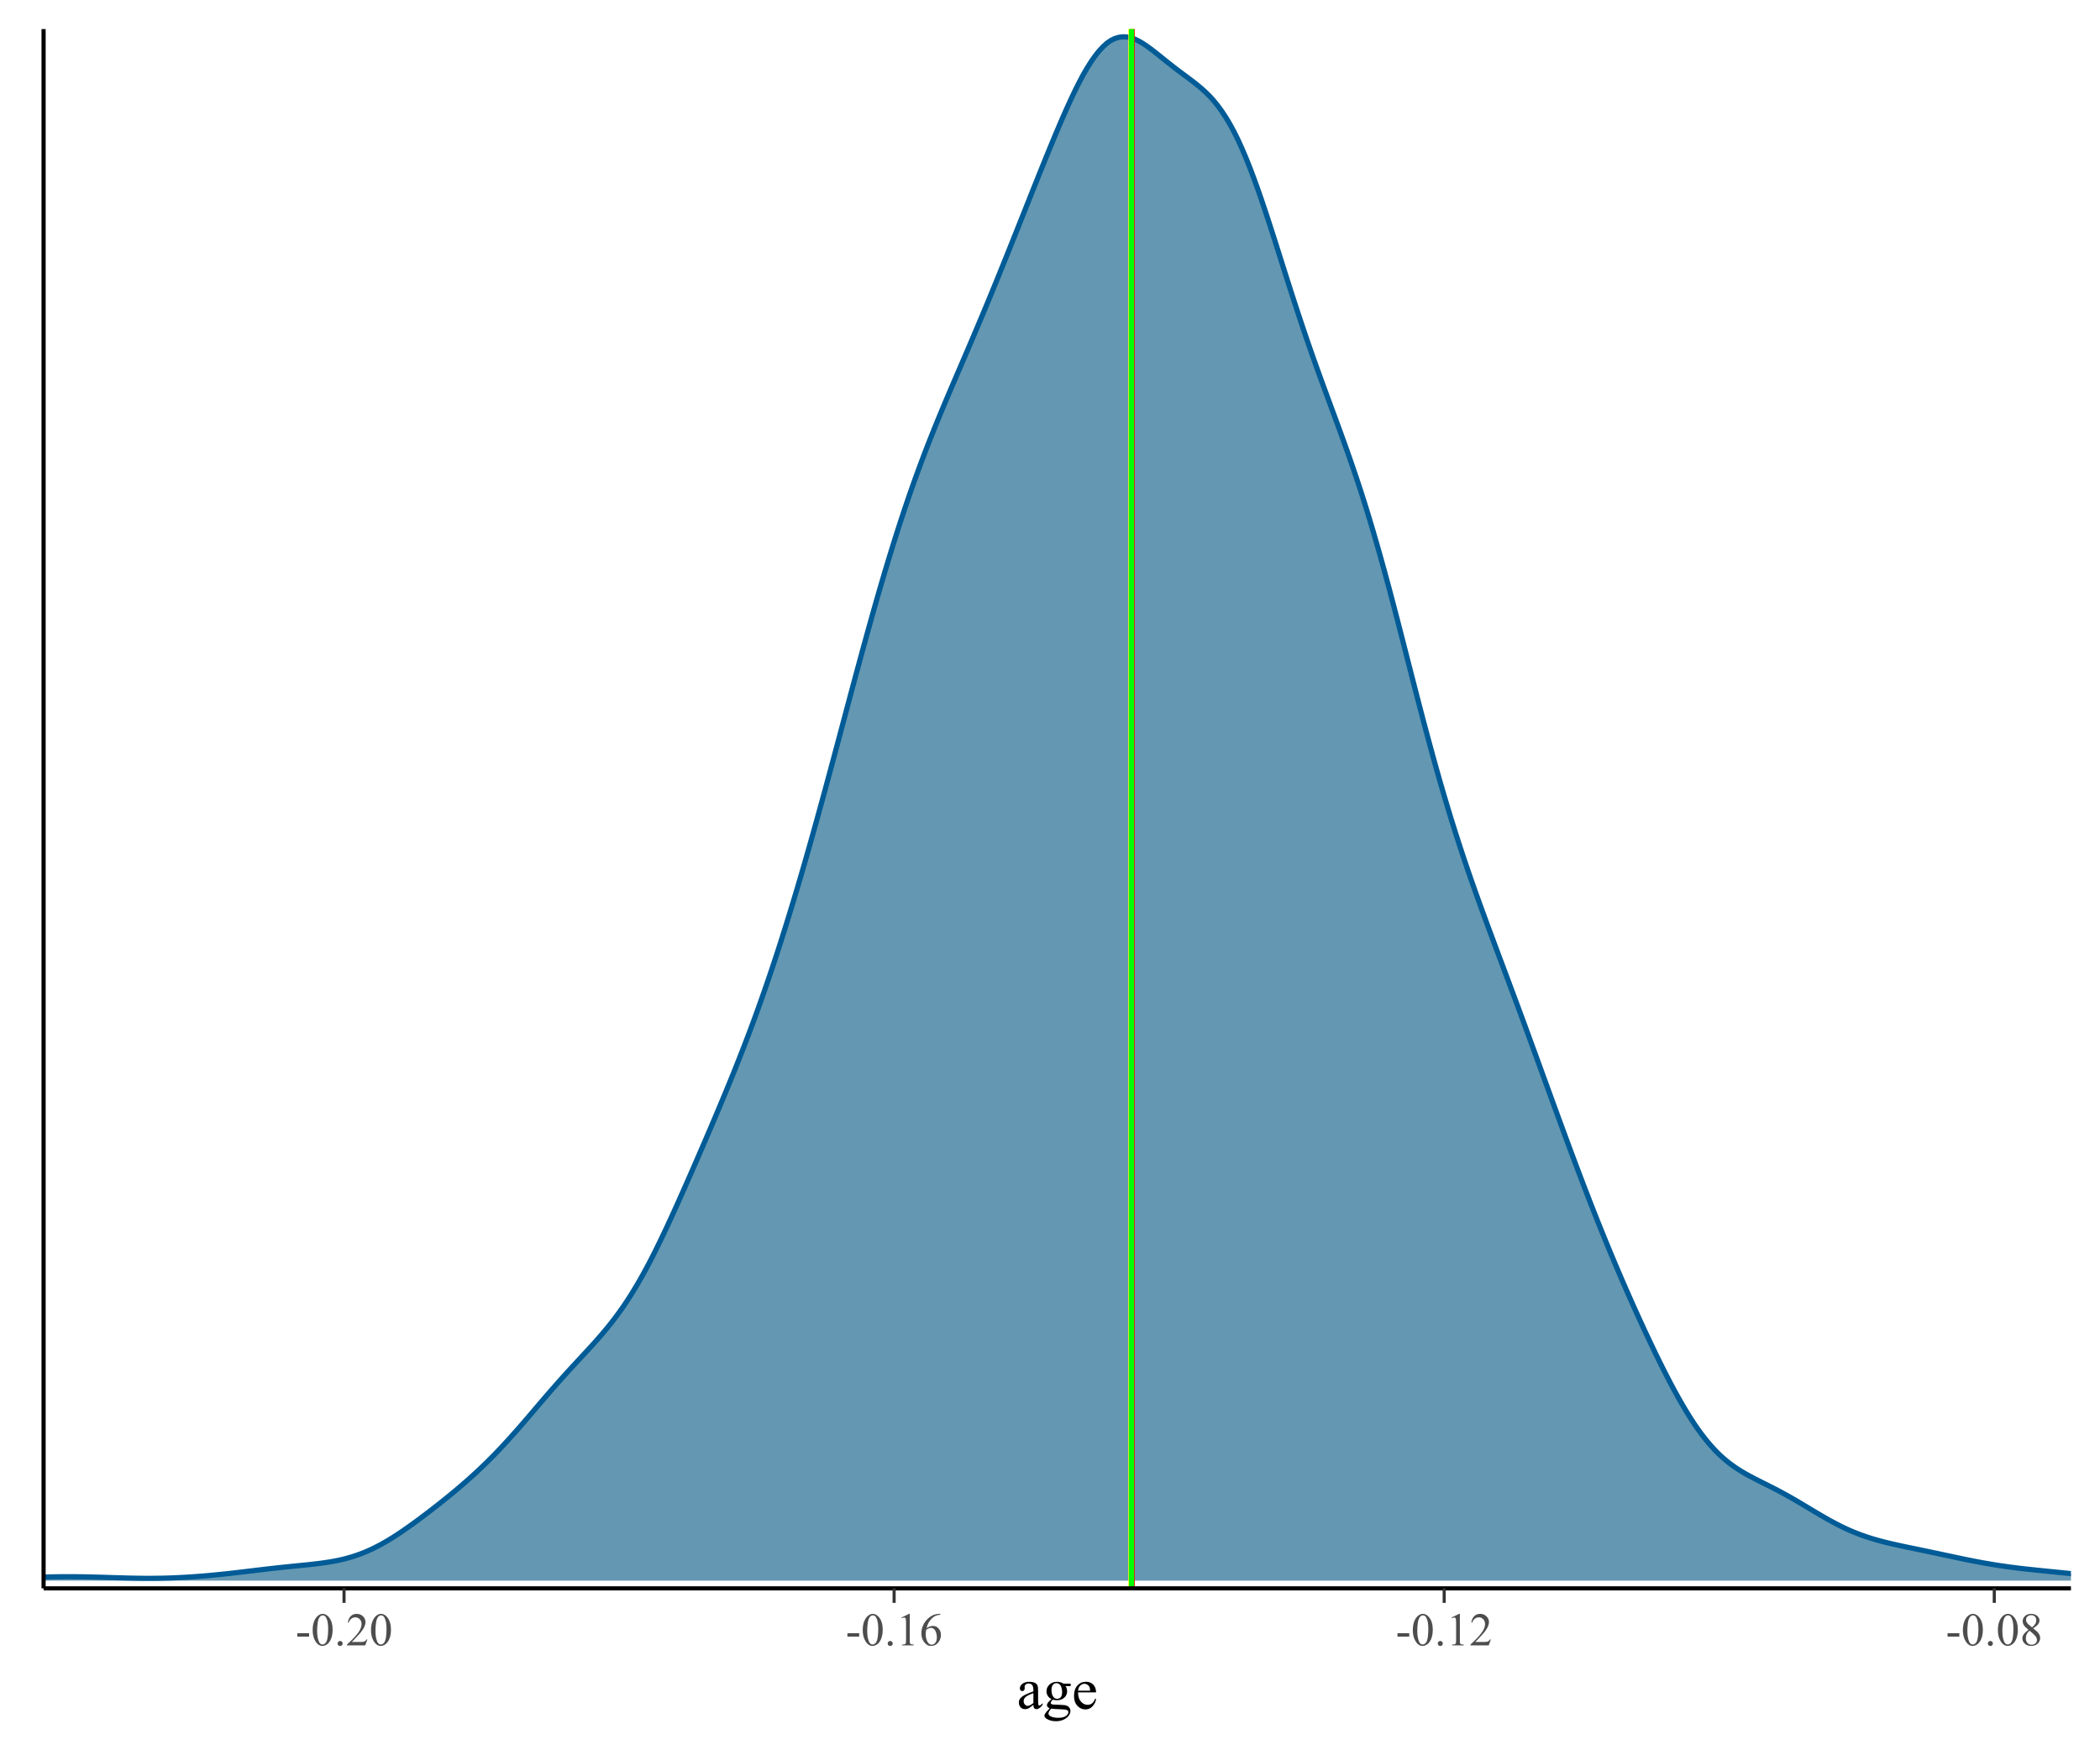 <?xml version="1.0" encoding="UTF-8"?>
<svg xmlns="http://www.w3.org/2000/svg" xmlns:xlink="http://www.w3.org/1999/xlink" width="432pt" height="360pt" viewBox="0 0 432 360" version="1.1">
<defs>
<g>
<symbol overflow="visible" id="glyph0-0">
<path style="stroke:none;" d="M 1.332 0 L 1.332 -6 L 6.133 -6 L 6.133 0 Z M 1.48 -0.148 L 5.98 -0.148 L 5.98 -5.852 L 1.48 -5.852 Z M 1.48 -0.148 "/>
</symbol>
<symbol overflow="visible" id="glyph0-1">
<path style="stroke:none;" d="M 0.391 -2.508 L 2.812 -2.508 L 2.812 -1.801 L 0.391 -1.801 Z M 0.391 -2.508 "/>
</symbol>
<symbol overflow="visible" id="glyph0-2">
<path style="stroke:none;" d="M 0.348 -3.141 C 0.344 -3.863 0.453 -4.484 0.676 -5.012 C 0.891 -5.531 1.184 -5.922 1.547 -6.184 C 1.828 -6.383 2.117 -6.484 2.418 -6.488 C 2.902 -6.484 3.34 -6.238 3.73 -5.742 C 4.211 -5.125 4.453 -4.289 4.457 -3.238 C 4.453 -2.5 4.348 -1.875 4.137 -1.359 C 3.926 -0.844 3.652 -0.469 3.324 -0.234 C 2.992 -0.004 2.676 0.109 2.371 0.113 C 1.762 0.109 1.258 -0.246 0.859 -0.961 C 0.516 -1.562 0.344 -2.289 0.348 -3.141 Z M 1.266 -3.023 C 1.266 -2.148 1.371 -1.434 1.59 -0.883 C 1.762 -0.414 2.027 -0.18 2.387 -0.184 C 2.551 -0.18 2.727 -0.258 2.91 -0.41 C 3.09 -0.559 3.227 -0.812 3.324 -1.172 C 3.465 -1.707 3.539 -2.465 3.539 -3.445 C 3.539 -4.168 3.461 -4.77 3.312 -5.258 C 3.195 -5.613 3.051 -5.871 2.879 -6.023 C 2.746 -6.125 2.594 -6.176 2.414 -6.18 C 2.199 -6.176 2.008 -6.078 1.848 -5.891 C 1.617 -5.629 1.465 -5.223 1.387 -4.668 C 1.305 -4.109 1.266 -3.562 1.266 -3.023 Z M 1.266 -3.023 "/>
</symbol>
<symbol overflow="visible" id="glyph0-3">
<path style="stroke:none;" d="M 1.199 -0.91 C 1.344 -0.906 1.469 -0.855 1.57 -0.758 C 1.668 -0.652 1.715 -0.531 1.719 -0.391 C 1.715 -0.242 1.664 -0.117 1.566 -0.02 C 1.461 0.082 1.34 0.129 1.199 0.133 C 1.055 0.129 0.934 0.082 0.832 -0.02 C 0.73 -0.117 0.68 -0.242 0.68 -0.391 C 0.68 -0.535 0.73 -0.656 0.832 -0.758 C 0.934 -0.855 1.055 -0.906 1.199 -0.91 Z M 1.199 -0.91 "/>
</symbol>
<symbol overflow="visible" id="glyph0-4">
<path style="stroke:none;" d="M 4.402 -1.223 L 3.957 0 L 0.207 0 L 0.207 -0.172 C 1.305 -1.176 2.082 -2 2.535 -2.637 C 2.984 -3.273 3.211 -3.855 3.211 -4.387 C 3.211 -4.789 3.086 -5.121 2.84 -5.379 C 2.59 -5.637 2.293 -5.766 1.953 -5.77 C 1.637 -5.766 1.359 -5.676 1.113 -5.496 C 0.863 -5.312 0.68 -5.043 0.562 -4.691 L 0.391 -4.691 C 0.465 -5.266 0.664 -5.711 0.992 -6.023 C 1.312 -6.332 1.719 -6.484 2.203 -6.488 C 2.719 -6.484 3.148 -6.32 3.492 -5.988 C 3.836 -5.656 4.008 -5.266 4.012 -4.82 C 4.008 -4.496 3.934 -4.172 3.789 -3.852 C 3.555 -3.344 3.18 -2.809 2.664 -2.246 C 1.883 -1.391 1.395 -0.879 1.203 -0.707 L 2.863 -0.707 C 3.199 -0.703 3.438 -0.715 3.574 -0.742 C 3.707 -0.766 3.828 -0.816 3.941 -0.895 C 4.047 -0.969 4.141 -1.078 4.227 -1.223 Z M 4.402 -1.223 "/>
</symbol>
<symbol overflow="visible" id="glyph0-5">
<path style="stroke:none;" d="M 1.125 -5.734 L 2.672 -6.488 L 2.828 -6.488 L 2.828 -1.121 C 2.824 -0.762 2.84 -0.539 2.871 -0.453 C 2.898 -0.363 2.957 -0.297 3.055 -0.254 C 3.145 -0.203 3.336 -0.176 3.629 -0.172 L 3.629 0 L 1.238 0 L 1.238 -0.172 C 1.535 -0.176 1.73 -0.203 1.816 -0.25 C 1.902 -0.293 1.961 -0.355 2 -0.434 C 2.031 -0.508 2.051 -0.734 2.055 -1.121 L 2.055 -4.551 C 2.051 -5.012 2.035 -5.309 2.008 -5.441 C 1.98 -5.539 1.941 -5.613 1.887 -5.664 C 1.828 -5.707 1.758 -5.73 1.68 -5.734 C 1.559 -5.73 1.398 -5.68 1.195 -5.586 Z M 1.125 -5.734 "/>
</symbol>
<symbol overflow="visible" id="glyph0-6">
<path style="stroke:none;" d="M 4.305 -6.488 L 4.305 -6.312 C 3.887 -6.27 3.551 -6.188 3.293 -6.066 C 3.031 -5.941 2.773 -5.754 2.52 -5.504 C 2.262 -5.246 2.051 -4.965 1.887 -4.656 C 1.719 -4.344 1.578 -3.973 1.469 -3.547 C 1.914 -3.852 2.363 -4.008 2.82 -4.012 C 3.25 -4.008 3.629 -3.832 3.949 -3.484 C 4.27 -3.133 4.43 -2.684 4.43 -2.137 C 4.43 -1.602 4.266 -1.117 3.945 -0.684 C 3.555 -0.152 3.043 0.109 2.41 0.113 C 1.973 0.109 1.605 -0.031 1.305 -0.32 C 0.707 -0.875 0.41 -1.598 0.414 -2.492 C 0.41 -3.059 0.523 -3.602 0.754 -4.113 C 0.98 -4.625 1.305 -5.078 1.73 -5.477 C 2.152 -5.871 2.559 -6.141 2.949 -6.281 C 3.332 -6.418 3.695 -6.484 4.031 -6.488 Z M 1.387 -3.207 C 1.328 -2.781 1.301 -2.441 1.305 -2.184 C 1.301 -1.883 1.355 -1.559 1.469 -1.207 C 1.578 -0.855 1.742 -0.574 1.965 -0.371 C 2.121 -0.219 2.316 -0.145 2.547 -0.148 C 2.816 -0.145 3.059 -0.273 3.273 -0.531 C 3.484 -0.785 3.59 -1.152 3.594 -1.633 C 3.59 -2.164 3.484 -2.625 3.273 -3.02 C 3.059 -3.406 2.758 -3.602 2.371 -3.605 C 2.25 -3.602 2.121 -3.578 1.988 -3.527 C 1.848 -3.477 1.648 -3.367 1.387 -3.207 Z M 1.387 -3.207 "/>
</symbol>
<symbol overflow="visible" id="glyph0-7">
<path style="stroke:none;" d="M 1.844 -3.203 C 1.336 -3.613 1.012 -3.945 0.867 -4.195 C 0.723 -4.445 0.648 -4.703 0.652 -4.973 C 0.648 -5.383 0.809 -5.738 1.129 -6.039 C 1.445 -6.336 1.867 -6.484 2.398 -6.488 C 2.906 -6.484 3.32 -6.348 3.637 -6.07 C 3.945 -5.789 4.102 -5.469 4.105 -5.117 C 4.102 -4.875 4.016 -4.633 3.852 -4.391 C 3.68 -4.141 3.328 -3.852 2.797 -3.52 C 3.344 -3.094 3.711 -2.758 3.891 -2.516 C 4.125 -2.195 4.242 -1.859 4.246 -1.508 C 4.242 -1.059 4.07 -0.68 3.734 -0.363 C 3.391 -0.047 2.945 0.109 2.395 0.113 C 1.789 0.109 1.32 -0.074 0.984 -0.453 C 0.715 -0.754 0.578 -1.086 0.582 -1.449 C 0.578 -1.727 0.672 -2.008 0.863 -2.285 C 1.051 -2.559 1.379 -2.863 1.844 -3.203 Z M 2.578 -3.703 C 2.953 -4.039 3.188 -4.305 3.289 -4.504 C 3.387 -4.695 3.438 -4.914 3.441 -5.164 C 3.438 -5.488 3.348 -5.746 3.164 -5.934 C 2.977 -6.117 2.723 -6.211 2.41 -6.215 C 2.086 -6.211 1.828 -6.117 1.629 -5.938 C 1.43 -5.75 1.328 -5.535 1.332 -5.293 C 1.328 -5.125 1.371 -4.965 1.453 -4.805 C 1.535 -4.641 1.652 -4.484 1.809 -4.34 Z M 2.062 -3.023 C 1.801 -2.805 1.605 -2.566 1.484 -2.309 C 1.355 -2.051 1.293 -1.77 1.297 -1.473 C 1.293 -1.066 1.406 -0.746 1.629 -0.504 C 1.848 -0.262 2.125 -0.141 2.469 -0.141 C 2.805 -0.141 3.078 -0.234 3.281 -0.426 C 3.484 -0.613 3.586 -0.844 3.586 -1.121 C 3.586 -1.34 3.523 -1.543 3.406 -1.727 C 3.18 -2.055 2.734 -2.488 2.062 -3.023 Z M 2.062 -3.023 "/>
</symbol>
<symbol overflow="visible" id="glyph1-0">
<path style="stroke:none;" d="M 1.664 0 L 1.664 -7.5 L 7.664 -7.5 L 7.664 0 Z M 1.852 -0.188 L 7.477 -0.188 L 7.477 -7.312 L 1.852 -7.312 Z M 1.852 -0.188 "/>
</symbol>
<symbol overflow="visible" id="glyph1-1">
<path style="stroke:none;" d="M 3.414 -0.773 C 2.863 -0.344 2.52 -0.098 2.379 -0.035 C 2.168 0.059 1.941 0.105 1.703 0.109 C 1.332 0.105 1.027 -0.02 0.789 -0.27 C 0.547 -0.52 0.426 -0.852 0.43 -1.273 C 0.426 -1.531 0.484 -1.758 0.602 -1.953 C 0.762 -2.215 1.039 -2.465 1.438 -2.703 C 1.828 -2.934 2.488 -3.219 3.414 -3.555 L 3.414 -3.766 C 3.41 -4.301 3.324 -4.668 3.16 -4.867 C 2.988 -5.066 2.742 -5.168 2.422 -5.168 C 2.172 -5.168 1.977 -5.102 1.836 -4.969 C 1.68 -4.836 1.605 -4.684 1.609 -4.512 L 1.625 -4.172 C 1.621 -3.992 1.574 -3.852 1.484 -3.754 C 1.391 -3.656 1.273 -3.609 1.125 -3.609 C 0.977 -3.609 0.855 -3.66 0.77 -3.762 C 0.676 -3.863 0.633 -4 0.633 -4.18 C 0.633 -4.508 0.805 -4.816 1.148 -5.102 C 1.492 -5.379 1.973 -5.52 2.594 -5.523 C 3.07 -5.52 3.461 -5.441 3.766 -5.285 C 3.996 -5.16 4.168 -4.969 4.277 -4.719 C 4.348 -4.547 4.383 -4.203 4.383 -3.688 L 4.383 -1.863 C 4.383 -1.348 4.391 -1.031 4.41 -0.922 C 4.43 -0.805 4.461 -0.73 4.508 -0.691 C 4.551 -0.652 4.605 -0.633 4.664 -0.633 C 4.727 -0.633 4.781 -0.645 4.828 -0.672 C 4.91 -0.723 5.066 -0.867 5.305 -1.102 L 5.305 -0.773 C 4.863 -0.188 4.445 0.105 4.047 0.105 C 3.855 0.105 3.703 0.039 3.59 -0.094 C 3.477 -0.227 3.418 -0.453 3.414 -0.773 Z M 3.414 -1.156 L 3.414 -3.199 C 2.824 -2.965 2.445 -2.797 2.273 -2.703 C 1.965 -2.527 1.742 -2.348 1.613 -2.164 C 1.477 -1.973 1.41 -1.77 1.414 -1.547 C 1.41 -1.266 1.496 -1.031 1.664 -0.848 C 1.828 -0.66 2.02 -0.566 2.242 -0.57 C 2.535 -0.566 2.926 -0.762 3.414 -1.156 Z M 3.414 -1.156 "/>
</symbol>
<symbol overflow="visible" id="glyph1-2">
<path style="stroke:none;" d="M 1.812 -1.957 C 1.48 -2.113 1.23 -2.336 1.055 -2.625 C 0.875 -2.914 0.785 -3.23 0.789 -3.578 C 0.785 -4.105 0.984 -4.562 1.391 -4.949 C 1.789 -5.328 2.305 -5.52 2.93 -5.523 C 3.438 -5.52 3.879 -5.395 4.258 -5.148 L 5.398 -5.148 C 5.562 -5.145 5.66 -5.141 5.688 -5.133 C 5.715 -5.125 5.734 -5.109 5.75 -5.086 C 5.766 -5.047 5.777 -4.984 5.781 -4.898 C 5.777 -4.797 5.77 -4.727 5.754 -4.688 C 5.738 -4.664 5.715 -4.648 5.691 -4.641 C 5.66 -4.629 5.562 -4.621 5.398 -4.625 L 4.699 -4.625 C 4.918 -4.34 5.027 -3.98 5.027 -3.547 C 5.027 -3.043 4.836 -2.617 4.453 -2.262 C 4.07 -1.902 3.555 -1.723 2.914 -1.727 C 2.645 -1.723 2.375 -1.762 2.098 -1.844 C 1.926 -1.695 1.809 -1.566 1.746 -1.457 C 1.684 -1.344 1.652 -1.25 1.656 -1.172 C 1.652 -1.102 1.684 -1.035 1.754 -0.977 C 1.816 -0.91 1.945 -0.867 2.133 -0.844 C 2.242 -0.828 2.516 -0.812 2.953 -0.805 C 3.758 -0.781 4.277 -0.754 4.516 -0.719 C 4.879 -0.668 5.168 -0.535 5.387 -0.316 C 5.598 -0.098 5.707 0.172 5.711 0.492 C 5.707 0.934 5.5 1.348 5.094 1.734 C 4.48 2.305 3.688 2.59 2.707 2.59 C 1.953 2.59 1.316 2.418 0.797 2.078 C 0.504 1.883 0.355 1.68 0.359 1.469 C 0.355 1.371 0.379 1.277 0.422 1.188 C 0.488 1.043 0.625 0.844 0.832 0.586 C 0.859 0.547 1.059 0.336 1.43 -0.047 C 1.227 -0.164 1.082 -0.27 1 -0.371 C 0.914 -0.465 0.871 -0.574 0.875 -0.695 C 0.871 -0.832 0.926 -0.992 1.039 -1.176 C 1.148 -1.359 1.406 -1.621 1.812 -1.957 Z M 2.828 -5.242 C 2.539 -5.238 2.297 -5.125 2.105 -4.898 C 1.906 -4.668 1.809 -4.312 1.812 -3.836 C 1.809 -3.219 1.941 -2.742 2.211 -2.402 C 2.41 -2.145 2.668 -2.016 2.984 -2.016 C 3.277 -2.016 3.523 -2.125 3.715 -2.348 C 3.902 -2.57 3.996 -2.922 4 -3.398 C 3.996 -4.016 3.863 -4.5 3.598 -4.859 C 3.395 -5.109 3.137 -5.238 2.828 -5.242 Z M 1.75 0 C 1.566 0.195 1.43 0.379 1.336 0.555 C 1.242 0.723 1.195 0.883 1.195 1.031 C 1.195 1.219 1.309 1.383 1.535 1.523 C 1.926 1.766 2.488 1.887 3.227 1.887 C 3.926 1.887 4.445 1.762 4.781 1.512 C 5.117 1.262 5.285 0.996 5.285 0.719 C 5.285 0.512 5.184 0.367 4.984 0.289 C 4.777 0.195 4.375 0.145 3.781 0.133 C 2.898 0.109 2.223 0.066 1.75 0 Z M 1.75 0 "/>
</symbol>
<symbol overflow="visible" id="glyph1-3">
<path style="stroke:none;" d="M 1.277 -3.344 C 1.273 -2.543 1.465 -1.918 1.859 -1.469 C 2.246 -1.012 2.707 -0.785 3.234 -0.789 C 3.586 -0.785 3.891 -0.883 4.148 -1.078 C 4.406 -1.273 4.625 -1.605 4.805 -2.074 L 4.984 -1.957 C 4.902 -1.422 4.664 -0.934 4.27 -0.496 C 3.875 -0.055 3.383 0.164 2.789 0.164 C 2.141 0.164 1.586 -0.086 1.133 -0.59 C 0.672 -1.09 0.445 -1.766 0.445 -2.613 C 0.445 -3.531 0.68 -4.246 1.152 -4.762 C 1.621 -5.273 2.211 -5.531 2.922 -5.531 C 3.523 -5.531 4.02 -5.332 4.406 -4.938 C 4.789 -4.539 4.98 -4.008 4.984 -3.344 Z M 1.277 -3.688 L 3.762 -3.688 C 3.742 -4.027 3.699 -4.27 3.641 -4.414 C 3.539 -4.629 3.395 -4.801 3.203 -4.93 C 3.008 -5.051 2.805 -5.113 2.594 -5.117 C 2.27 -5.113 1.98 -4.988 1.727 -4.738 C 1.469 -4.484 1.32 -4.133 1.277 -3.688 Z M 1.277 -3.688 "/>
</symbol>
</g>
<clipPath id="clip1">
  <path d="M 8.965 7 L 426.02 7 L 426.02 326 L 8.965 326 Z M 8.965 7 "/>
</clipPath>
<clipPath id="clip2">
  <path d="M 232 5.977 L 234 5.977 L 234 326.691 L 232 326.691 Z M 232 5.977 "/>
</clipPath>
</defs>
<g id="surface84">
<rect x="0" y="0" width="432" height="360" style="fill:rgb(100%,100%,100%);fill-opacity:1;stroke:none;"/>
<g clip-path="url(#clip1)" clip-rule="nonzero">
<path style=" stroke:none;fill-rule:nonzero;fill:rgb(39.216%,59.216%,69.412%);fill-opacity:1;" d="M 8.965 324.375 L 10.598 324.336 L 11.414 324.32 L 12.23 324.309 L 13.047 324.301 L 13.863 324.297 L 15.496 324.305 L 16.312 324.312 L 17.129 324.324 L 18.762 324.355 L 19.578 324.379 L 20.391 324.398 L 21.207 324.426 L 22.023 324.449 L 22.84 324.477 L 26.105 324.57 L 26.922 324.59 L 27.738 324.605 L 29.371 324.629 L 30.188 324.633 L 31.004 324.633 L 31.82 324.629 L 32.637 324.617 L 33.449 324.602 L 34.266 324.582 L 35.082 324.559 L 35.898 324.527 L 37.531 324.449 L 38.348 324.402 L 39.164 324.352 L 39.98 324.297 L 41.613 324.172 L 43.246 324.031 L 44.062 323.953 L 45.695 323.789 L 46.508 323.703 L 47.324 323.613 L 49.773 323.332 L 54.672 322.746 L 55.488 322.652 L 57.938 322.383 L 58.75 322.297 L 62.832 321.887 L 63.648 321.801 L 64.465 321.711 L 65.281 321.617 L 66.098 321.512 L 66.914 321.398 L 67.73 321.273 L 68.547 321.133 L 69.363 320.977 L 70.18 320.801 L 70.996 320.602 L 71.809 320.379 L 72.625 320.137 L 73.441 319.863 L 74.258 319.57 L 75.074 319.246 L 75.891 318.895 L 76.707 318.516 L 77.523 318.105 L 78.34 317.676 L 79.156 317.219 L 79.973 316.738 L 80.789 316.238 L 81.605 315.715 L 82.422 315.172 L 83.238 314.613 L 84.055 314.043 L 84.867 313.461 L 85.684 312.867 L 86.5 312.262 L 87.316 311.648 L 88.133 311.027 L 88.949 310.398 L 89.766 309.762 L 90.582 309.121 L 91.398 308.469 L 92.215 307.809 L 93.031 307.141 L 93.848 306.461 L 94.664 305.77 L 95.48 305.066 L 96.297 304.352 L 97.109 303.621 L 97.926 302.871 L 98.742 302.109 L 99.559 301.328 L 100.375 300.531 L 101.191 299.715 L 102.008 298.879 L 102.824 298.023 L 103.641 297.152 L 104.457 296.266 L 105.273 295.359 L 106.09 294.445 L 106.906 293.516 L 107.723 292.574 L 108.539 291.625 L 109.355 290.672 L 110.168 289.715 L 110.984 288.762 L 111.801 287.805 L 112.617 286.855 L 113.434 285.918 L 114.25 284.984 L 115.066 284.062 L 115.883 283.148 L 116.699 282.246 L 117.516 281.355 L 118.332 280.469 L 119.965 278.711 L 120.781 277.828 L 121.598 276.938 L 122.414 276.039 L 123.227 275.117 L 124.043 274.172 L 124.859 273.191 L 125.676 272.18 L 126.492 271.125 L 127.309 270.023 L 128.125 268.875 L 128.941 267.664 L 129.758 266.398 L 130.574 265.07 L 131.391 263.691 L 132.207 262.254 L 133.023 260.762 L 133.84 259.215 L 134.656 257.609 L 135.469 255.961 L 136.285 254.27 L 137.102 252.547 L 137.918 250.789 L 138.734 249.004 L 139.551 247.191 L 140.367 245.359 L 141.184 243.516 L 142 241.66 L 142.816 239.789 L 143.633 237.914 L 144.449 236.027 L 145.266 234.133 L 146.082 232.23 L 146.898 230.316 L 147.715 228.387 L 148.527 226.445 L 149.344 224.484 L 150.16 222.496 L 150.977 220.484 L 151.793 218.441 L 152.609 216.367 L 153.426 214.258 L 154.242 212.109 L 155.059 209.918 L 155.875 207.676 L 156.691 205.391 L 157.508 203.055 L 158.324 200.676 L 159.141 198.246 L 159.957 195.766 L 160.773 193.227 L 161.586 190.641 L 162.402 188.008 L 163.219 185.328 L 164.035 182.605 L 164.852 179.836 L 165.668 177.016 L 166.484 174.156 L 167.301 171.262 L 168.117 168.332 L 168.934 165.371 L 169.75 162.387 L 170.566 159.371 L 171.383 156.34 L 172.199 153.293 L 173.016 150.238 L 173.828 147.184 L 174.645 144.129 L 175.461 141.078 L 176.277 138.051 L 177.094 135.039 L 177.91 132.059 L 178.727 129.105 L 179.543 126.191 L 180.359 123.32 L 181.176 120.5 L 181.992 117.734 L 182.809 115.023 L 183.625 112.371 L 184.441 109.777 L 185.258 107.246 L 186.074 104.773 L 186.887 102.379 L 187.703 100.043 L 188.52 97.766 L 189.336 95.547 L 190.152 93.379 L 190.969 91.266 L 191.785 89.203 L 192.602 87.184 L 193.418 85.195 L 194.234 83.238 L 195.051 81.305 L 195.867 79.391 L 196.684 77.488 L 197.5 75.594 L 199.133 71.797 L 199.945 69.891 L 200.762 67.973 L 201.578 66.039 L 202.395 64.094 L 203.211 62.129 L 204.027 60.152 L 204.844 58.16 L 205.66 56.152 L 206.477 54.137 L 207.293 52.109 L 208.109 50.07 L 208.926 48.027 L 210.559 43.934 L 211.375 41.883 L 212.188 39.836 L 213.004 37.797 L 213.82 35.762 L 214.637 33.738 L 215.453 31.73 L 216.27 29.738 L 217.086 27.77 L 217.902 25.836 L 218.719 23.945 L 219.535 22.105 L 220.352 20.324 L 221.168 18.609 L 221.984 16.977 L 222.801 15.434 L 223.617 14.02 L 224.434 12.723 L 225.246 11.555 L 226.062 10.523 L 226.879 9.633 L 227.695 8.891 L 228.512 8.324 L 229.328 7.926 L 230.145 7.672 L 230.961 7.566 L 231.777 7.594 L 232.594 7.75 L 233.41 8.027 L 234.227 8.422 L 235.043 8.895 L 235.859 9.43 L 236.676 10.02 L 237.488 10.645 L 238.305 11.293 L 239.121 11.953 L 239.938 12.609 L 240.754 13.254 L 241.57 13.891 L 242.387 14.516 L 243.203 15.125 L 244.02 15.73 L 244.836 16.34 L 245.652 16.965 L 246.469 17.617 L 247.285 18.309 L 248.102 19.055 L 248.918 19.863 L 249.734 20.777 L 250.547 21.789 L 251.363 22.91 L 252.18 24.152 L 252.996 25.52 L 253.812 27.012 L 254.629 28.656 L 255.445 30.449 L 256.262 32.363 L 257.078 34.402 L 257.895 36.555 L 258.711 38.809 L 259.527 41.156 L 260.344 43.59 L 261.16 46.082 L 261.977 48.617 L 262.793 51.184 L 263.605 53.762 L 264.422 56.34 L 265.238 58.906 L 266.055 61.445 L 266.871 63.949 L 267.688 66.414 L 268.504 68.84 L 269.32 71.219 L 270.137 73.555 L 270.953 75.844 L 271.77 78.102 L 272.586 80.332 L 273.402 82.547 L 275.035 86.969 L 275.848 89.199 L 276.664 91.461 L 277.48 93.766 L 278.297 96.117 L 279.113 98.531 L 279.93 101.012 L 280.746 103.57 L 281.562 106.219 L 282.379 108.945 L 283.195 111.746 L 284.012 114.625 L 284.828 117.574 L 285.645 120.586 L 286.461 123.668 L 287.277 126.793 L 288.094 129.949 L 288.906 133.125 L 289.723 136.316 L 290.539 139.504 L 291.355 142.68 L 292.172 145.82 L 292.988 148.93 L 293.805 151.988 L 294.621 154.992 L 295.438 157.941 L 296.254 160.824 L 297.07 163.625 L 297.887 166.352 L 298.703 169.016 L 299.52 171.609 L 300.336 174.137 L 301.152 176.605 L 301.965 179.012 L 302.781 181.363 L 303.598 183.672 L 304.414 185.949 L 305.23 188.191 L 306.047 190.414 L 306.863 192.613 L 307.68 194.805 L 308.496 196.988 L 309.312 199.168 L 310.129 201.352 L 310.945 203.539 L 311.762 205.734 L 312.578 207.938 L 313.395 210.148 L 314.207 212.371 L 315.023 214.598 L 316.656 219.074 L 319.105 225.812 L 319.922 228.051 L 320.738 230.285 L 321.555 232.512 L 322.371 234.73 L 323.188 236.93 L 324.004 239.113 L 324.82 241.277 L 325.637 243.426 L 326.453 245.551 L 327.266 247.652 L 328.082 249.73 L 328.898 251.781 L 329.715 253.805 L 330.531 255.805 L 331.348 257.781 L 332.164 259.73 L 332.98 261.656 L 333.797 263.551 L 334.613 265.426 L 335.43 267.273 L 336.246 269.102 L 337.062 270.906 L 337.879 272.688 L 338.695 274.445 L 339.512 276.176 L 340.324 277.883 L 341.141 279.559 L 341.957 281.203 L 342.773 282.82 L 343.59 284.395 L 344.406 285.922 L 345.223 287.406 L 346.039 288.836 L 346.855 290.215 L 347.672 291.535 L 348.488 292.797 L 349.305 293.98 L 350.121 295.098 L 350.938 296.141 L 351.754 297.117 L 352.566 298.027 L 353.383 298.871 L 354.199 299.645 L 355.016 300.348 L 355.832 300.996 L 356.648 301.594 L 357.465 302.145 L 358.281 302.66 L 359.098 303.141 L 359.914 303.59 L 360.73 304.02 L 361.547 304.438 L 363.18 305.258 L 363.996 305.664 L 364.812 306.078 L 365.625 306.504 L 366.441 306.938 L 367.258 307.379 L 368.074 307.836 L 368.891 308.301 L 369.707 308.773 L 370.523 309.258 L 372.156 310.234 L 372.973 310.727 L 373.789 311.211 L 374.605 311.691 L 375.422 312.164 L 376.238 312.625 L 377.055 313.07 L 377.871 313.5 L 378.684 313.914 L 379.5 314.309 L 380.316 314.684 L 381.133 315.031 L 381.949 315.363 L 382.766 315.676 L 383.582 315.965 L 384.398 316.242 L 385.215 316.496 L 386.031 316.734 L 386.848 316.957 L 387.664 317.172 L 388.48 317.371 L 389.297 317.562 L 390.113 317.746 L 390.926 317.926 L 391.742 318.102 L 392.559 318.27 L 393.375 318.441 L 395.008 318.777 L 395.824 318.949 L 396.641 319.117 L 398.273 319.461 L 399.906 319.812 L 400.723 319.984 L 401.539 320.16 L 403.172 320.504 L 403.984 320.676 L 405.617 321.004 L 406.434 321.164 L 408.066 321.469 L 409.699 321.75 L 410.516 321.883 L 411.332 322.008 L 412.148 322.129 L 412.965 322.242 L 413.781 322.352 L 414.598 322.457 L 415.414 322.559 L 416.23 322.652 L 417.043 322.746 L 419.492 323.004 L 420.309 323.086 L 421.125 323.172 L 421.941 323.25 L 425.207 323.578 L 426.023 323.664 L 426.023 325.102 L 8.965 325.102 Z M 8.965 324.375 "/>
<path style="fill:none;stroke-width:1.067;stroke-linecap:round;stroke-linejoin:round;stroke:rgb(0%,35.686%,58.824%);stroke-opacity:1;stroke-miterlimit:10;" d="M 8.965 324.375 L 10.598 324.336 L 11.414 324.32 L 12.23 324.309 L 13.047 324.301 L 13.863 324.297 L 15.496 324.305 L 16.312 324.312 L 17.129 324.324 L 18.762 324.355 L 19.578 324.379 L 20.391 324.398 L 21.207 324.426 L 22.023 324.449 L 22.84 324.477 L 26.105 324.57 L 26.922 324.59 L 27.738 324.605 L 29.371 324.629 L 30.188 324.633 L 31.004 324.633 L 31.82 324.629 L 32.637 324.617 L 33.449 324.602 L 34.266 324.582 L 35.082 324.559 L 35.898 324.527 L 37.531 324.449 L 38.348 324.402 L 39.164 324.352 L 39.98 324.297 L 41.613 324.172 L 43.246 324.031 L 44.062 323.953 L 45.695 323.789 L 46.508 323.703 L 47.324 323.613 L 49.773 323.332 L 54.672 322.746 L 55.488 322.652 L 57.938 322.383 L 58.75 322.297 L 62.832 321.887 L 63.648 321.801 L 64.465 321.711 L 65.281 321.617 L 66.098 321.512 L 66.914 321.398 L 67.73 321.273 L 68.547 321.133 L 69.363 320.977 L 70.18 320.801 L 70.996 320.602 L 71.809 320.379 L 72.625 320.137 L 73.441 319.863 L 74.258 319.57 L 75.074 319.246 L 75.891 318.895 L 76.707 318.516 L 77.523 318.105 L 78.34 317.676 L 79.156 317.219 L 79.973 316.738 L 80.789 316.238 L 81.605 315.715 L 82.422 315.172 L 83.238 314.613 L 84.055 314.043 L 84.867 313.461 L 85.684 312.867 L 86.5 312.262 L 87.316 311.648 L 88.133 311.027 L 88.949 310.398 L 89.766 309.762 L 90.582 309.121 L 91.398 308.469 L 92.215 307.809 L 93.031 307.141 L 93.848 306.461 L 94.664 305.77 L 95.48 305.066 L 96.297 304.352 L 97.109 303.621 L 97.926 302.871 L 98.742 302.109 L 99.559 301.328 L 100.375 300.531 L 101.191 299.715 L 102.008 298.879 L 102.824 298.023 L 103.641 297.152 L 104.457 296.266 L 105.273 295.359 L 106.09 294.445 L 106.906 293.516 L 107.723 292.574 L 108.539 291.625 L 109.355 290.672 L 110.168 289.715 L 110.984 288.762 L 111.801 287.805 L 112.617 286.855 L 113.434 285.918 L 114.25 284.984 L 115.066 284.062 L 115.883 283.148 L 116.699 282.246 L 117.516 281.355 L 118.332 280.469 L 119.965 278.711 L 120.781 277.828 L 121.598 276.938 L 122.414 276.039 L 123.227 275.117 L 124.043 274.172 L 124.859 273.191 L 125.676 272.18 L 126.492 271.125 L 127.309 270.023 L 128.125 268.875 L 128.941 267.664 L 129.758 266.398 L 130.574 265.07 L 131.391 263.691 L 132.207 262.254 L 133.023 260.762 L 133.84 259.215 L 134.656 257.609 L 135.469 255.961 L 136.285 254.27 L 137.102 252.547 L 137.918 250.789 L 138.734 249.004 L 139.551 247.191 L 140.367 245.359 L 141.184 243.516 L 142 241.66 L 142.816 239.789 L 143.633 237.914 L 144.449 236.027 L 145.266 234.133 L 146.082 232.23 L 146.898 230.316 L 147.715 228.387 L 148.527 226.445 L 149.344 224.484 L 150.16 222.496 L 150.977 220.484 L 151.793 218.441 L 152.609 216.367 L 153.426 214.258 L 154.242 212.109 L 155.059 209.918 L 155.875 207.676 L 156.691 205.391 L 157.508 203.055 L 158.324 200.676 L 159.141 198.246 L 159.957 195.766 L 160.773 193.227 L 161.586 190.641 L 162.402 188.008 L 163.219 185.328 L 164.035 182.605 L 164.852 179.836 L 165.668 177.016 L 166.484 174.156 L 167.301 171.262 L 168.117 168.332 L 168.934 165.371 L 169.75 162.387 L 170.566 159.371 L 171.383 156.34 L 172.199 153.293 L 173.016 150.238 L 173.828 147.184 L 174.645 144.129 L 175.461 141.078 L 176.277 138.051 L 177.094 135.039 L 177.91 132.059 L 178.727 129.105 L 179.543 126.191 L 180.359 123.32 L 181.176 120.5 L 181.992 117.734 L 182.809 115.023 L 183.625 112.371 L 184.441 109.777 L 185.258 107.246 L 186.074 104.773 L 186.887 102.379 L 187.703 100.043 L 188.52 97.766 L 189.336 95.547 L 190.152 93.379 L 190.969 91.266 L 191.785 89.203 L 192.602 87.184 L 193.418 85.195 L 194.234 83.238 L 195.051 81.305 L 195.867 79.391 L 196.684 77.488 L 197.5 75.594 L 199.133 71.797 L 199.945 69.891 L 200.762 67.973 L 201.578 66.039 L 202.395 64.094 L 203.211 62.129 L 204.027 60.152 L 204.844 58.16 L 205.66 56.152 L 206.477 54.137 L 207.293 52.109 L 208.109 50.07 L 208.926 48.027 L 210.559 43.934 L 211.375 41.883 L 212.188 39.836 L 213.004 37.797 L 213.82 35.762 L 214.637 33.738 L 215.453 31.73 L 216.27 29.738 L 217.086 27.77 L 217.902 25.836 L 218.719 23.945 L 219.535 22.105 L 220.352 20.324 L 221.168 18.609 L 221.984 16.977 L 222.801 15.434 L 223.617 14.02 L 224.434 12.723 L 225.246 11.555 L 226.062 10.523 L 226.879 9.633 L 227.695 8.891 L 228.512 8.324 L 229.328 7.926 L 230.145 7.672 L 230.961 7.566 L 231.777 7.594 L 232.594 7.75 L 233.41 8.027 L 234.227 8.422 L 235.043 8.895 L 235.859 9.43 L 236.676 10.02 L 237.488 10.645 L 238.305 11.293 L 239.121 11.953 L 239.938 12.609 L 240.754 13.254 L 241.57 13.891 L 242.387 14.516 L 243.203 15.125 L 244.02 15.73 L 244.836 16.34 L 245.652 16.965 L 246.469 17.617 L 247.285 18.309 L 248.102 19.055 L 248.918 19.863 L 249.734 20.777 L 250.547 21.789 L 251.363 22.91 L 252.18 24.152 L 252.996 25.52 L 253.812 27.012 L 254.629 28.656 L 255.445 30.449 L 256.262 32.363 L 257.078 34.402 L 257.895 36.555 L 258.711 38.809 L 259.527 41.156 L 260.344 43.59 L 261.16 46.082 L 261.977 48.617 L 262.793 51.184 L 263.605 53.762 L 264.422 56.34 L 265.238 58.906 L 266.055 61.445 L 266.871 63.949 L 267.688 66.414 L 268.504 68.84 L 269.32 71.219 L 270.137 73.555 L 270.953 75.844 L 271.77 78.102 L 272.586 80.332 L 273.402 82.547 L 275.035 86.969 L 275.848 89.199 L 276.664 91.461 L 277.48 93.766 L 278.297 96.117 L 279.113 98.531 L 279.93 101.012 L 280.746 103.57 L 281.562 106.219 L 282.379 108.945 L 283.195 111.746 L 284.012 114.625 L 284.828 117.574 L 285.645 120.586 L 286.461 123.668 L 287.277 126.793 L 288.094 129.949 L 288.906 133.125 L 289.723 136.316 L 290.539 139.504 L 291.355 142.68 L 292.172 145.82 L 292.988 148.93 L 293.805 151.988 L 294.621 154.992 L 295.438 157.941 L 296.254 160.824 L 297.07 163.625 L 297.887 166.352 L 298.703 169.016 L 299.52 171.609 L 300.336 174.137 L 301.152 176.605 L 301.965 179.012 L 302.781 181.363 L 303.598 183.672 L 304.414 185.949 L 305.23 188.191 L 306.047 190.414 L 306.863 192.613 L 307.68 194.805 L 308.496 196.988 L 309.312 199.168 L 310.129 201.352 L 310.945 203.539 L 311.762 205.734 L 312.578 207.938 L 313.395 210.148 L 314.207 212.371 L 315.023 214.598 L 316.656 219.074 L 319.105 225.812 L 319.922 228.051 L 320.738 230.285 L 321.555 232.512 L 322.371 234.73 L 323.188 236.93 L 324.004 239.113 L 324.82 241.277 L 325.637 243.426 L 326.453 245.551 L 327.266 247.652 L 328.082 249.73 L 328.898 251.781 L 329.715 253.805 L 330.531 255.805 L 331.348 257.781 L 332.164 259.73 L 332.98 261.656 L 333.797 263.551 L 334.613 265.426 L 335.43 267.273 L 336.246 269.102 L 337.062 270.906 L 337.879 272.688 L 338.695 274.445 L 339.512 276.176 L 340.324 277.883 L 341.141 279.559 L 341.957 281.203 L 342.773 282.82 L 343.59 284.395 L 344.406 285.922 L 345.223 287.406 L 346.039 288.836 L 346.855 290.215 L 347.672 291.535 L 348.488 292.797 L 349.305 293.98 L 350.121 295.098 L 350.938 296.141 L 351.754 297.117 L 352.566 298.027 L 353.383 298.871 L 354.199 299.645 L 355.016 300.348 L 355.832 300.996 L 356.648 301.594 L 357.465 302.145 L 358.281 302.66 L 359.098 303.141 L 359.914 303.59 L 360.73 304.02 L 361.547 304.438 L 363.18 305.258 L 363.996 305.664 L 364.812 306.078 L 365.625 306.504 L 366.441 306.938 L 367.258 307.379 L 368.074 307.836 L 368.891 308.301 L 369.707 308.773 L 370.523 309.258 L 372.156 310.234 L 372.973 310.727 L 373.789 311.211 L 374.605 311.691 L 375.422 312.164 L 376.238 312.625 L 377.055 313.07 L 377.871 313.5 L 378.684 313.914 L 379.5 314.309 L 380.316 314.684 L 381.133 315.031 L 381.949 315.363 L 382.766 315.676 L 383.582 315.965 L 384.398 316.242 L 385.215 316.496 L 386.031 316.734 L 386.848 316.957 L 387.664 317.172 L 388.48 317.371 L 389.297 317.562 L 390.113 317.746 L 390.926 317.926 L 391.742 318.102 L 392.559 318.27 L 393.375 318.441 L 395.008 318.777 L 395.824 318.949 L 396.641 319.117 L 398.273 319.461 L 399.906 319.812 L 400.723 319.984 L 401.539 320.16 L 403.172 320.504 L 403.984 320.676 L 405.617 321.004 L 406.434 321.164 L 408.066 321.469 L 409.699 321.75 L 410.516 321.883 L 411.332 322.008 L 412.148 322.129 L 412.965 322.242 L 413.781 322.352 L 414.598 322.457 L 415.414 322.559 L 416.23 322.652 L 417.043 322.746 L 419.492 323.004 L 420.309 323.086 L 421.125 323.172 L 421.941 323.25 L 425.207 323.578 L 426.023 323.664 "/>
</g>
<g clip-path="url(#clip2)" clip-rule="nonzero">
<path style="fill:none;stroke-width:1.067;stroke-linecap:butt;stroke-linejoin:round;stroke:rgb(100%,0%,0%);stroke-opacity:1;stroke-miterlimit:10;" d="M 232.914 326.691 L 232.914 5.977 "/>
<path style="fill:none;stroke-width:1.067;stroke-linecap:butt;stroke-linejoin:round;stroke:rgb(100%,100%,0%);stroke-opacity:1;stroke-miterlimit:10;" d="M 232.648 326.691 L 232.648 5.977 "/>
<path style="fill:none;stroke-width:1.067;stroke-linecap:butt;stroke-linejoin:round;stroke:rgb(0%,100%,0%);stroke-opacity:1;stroke-miterlimit:10;" d="M 232.781 326.691 L 232.781 5.977 "/>
</g>
<path style="fill:none;stroke-width:0.854;stroke-linecap:butt;stroke-linejoin:round;stroke:rgb(0%,0%,0%);stroke-opacity:1;stroke-miterlimit:10;" d="M 8.965 326.691 L 8.965 5.977 "/>
<path style="fill:none;stroke-width:0.854;stroke-linecap:butt;stroke-linejoin:round;stroke:rgb(0%,0%,0%);stroke-opacity:1;stroke-miterlimit:10;" d="M 8.965 326.691 L 426.023 326.691 "/>
<path style="fill:none;stroke-width:0.64;stroke-linecap:butt;stroke-linejoin:round;stroke:rgb(20%,20%,20%);stroke-opacity:1;stroke-miterlimit:10;" d="M 70.773 329.68 L 70.773 326.691 "/>
<path style="fill:none;stroke-width:0.64;stroke-linecap:butt;stroke-linejoin:round;stroke:rgb(20%,20%,20%);stroke-opacity:1;stroke-miterlimit:10;" d="M 183.934 329.68 L 183.934 326.691 "/>
<path style="fill:none;stroke-width:0.64;stroke-linecap:butt;stroke-linejoin:round;stroke:rgb(20%,20%,20%);stroke-opacity:1;stroke-miterlimit:10;" d="M 297.09 329.68 L 297.09 326.691 "/>
<path style="fill:none;stroke-width:0.64;stroke-linecap:butt;stroke-linejoin:round;stroke:rgb(20%,20%,20%);stroke-opacity:1;stroke-miterlimit:10;" d="M 410.25 329.68 L 410.25 326.691 "/>
<g style="fill:rgb(30.196%,30.196%,30.196%);fill-opacity:1;">
  <use xlink:href="#glyph0-1" x="60.773" y="338.426"/>
  <use xlink:href="#glyph0-2" x="63.97" y="338.426"/>
  <use xlink:href="#glyph0-3" x="68.77" y="338.426"/>
  <use xlink:href="#glyph0-4" x="71.17" y="338.426"/>
  <use xlink:href="#glyph0-2" x="75.97" y="338.426"/>
</g>
<g style="fill:rgb(30.196%,30.196%,30.196%);fill-opacity:1;">
  <use xlink:href="#glyph0-1" x="173.934" y="338.426"/>
  <use xlink:href="#glyph0-2" x="177.13" y="338.426"/>
  <use xlink:href="#glyph0-3" x="181.93" y="338.426"/>
  <use xlink:href="#glyph0-5" x="184.33" y="338.426"/>
  <use xlink:href="#glyph0-6" x="189.13" y="338.426"/>
</g>
<g style="fill:rgb(30.196%,30.196%,30.196%);fill-opacity:1;">
  <use xlink:href="#glyph0-1" x="287.09" y="338.426"/>
  <use xlink:href="#glyph0-2" x="290.287" y="338.426"/>
  <use xlink:href="#glyph0-3" x="295.087" y="338.426"/>
  <use xlink:href="#glyph0-5" x="297.487" y="338.426"/>
  <use xlink:href="#glyph0-4" x="302.287" y="338.426"/>
</g>
<g style="fill:rgb(30.196%,30.196%,30.196%);fill-opacity:1;">
  <use xlink:href="#glyph0-1" x="400.25" y="338.426"/>
  <use xlink:href="#glyph0-2" x="403.447" y="338.426"/>
  <use xlink:href="#glyph0-3" x="408.247" y="338.426"/>
  <use xlink:href="#glyph0-2" x="410.647" y="338.426"/>
  <use xlink:href="#glyph0-7" x="415.447" y="338.426"/>
</g>
<g style="fill:rgb(0%,0%,0%);fill-opacity:1;">
  <use xlink:href="#glyph1-1" x="209.168" y="351.434"/>
  <use xlink:href="#glyph1-2" x="214.494" y="351.434"/>
  <use xlink:href="#glyph1-3" x="220.494" y="351.434"/>
</g>
</g>
</svg>
